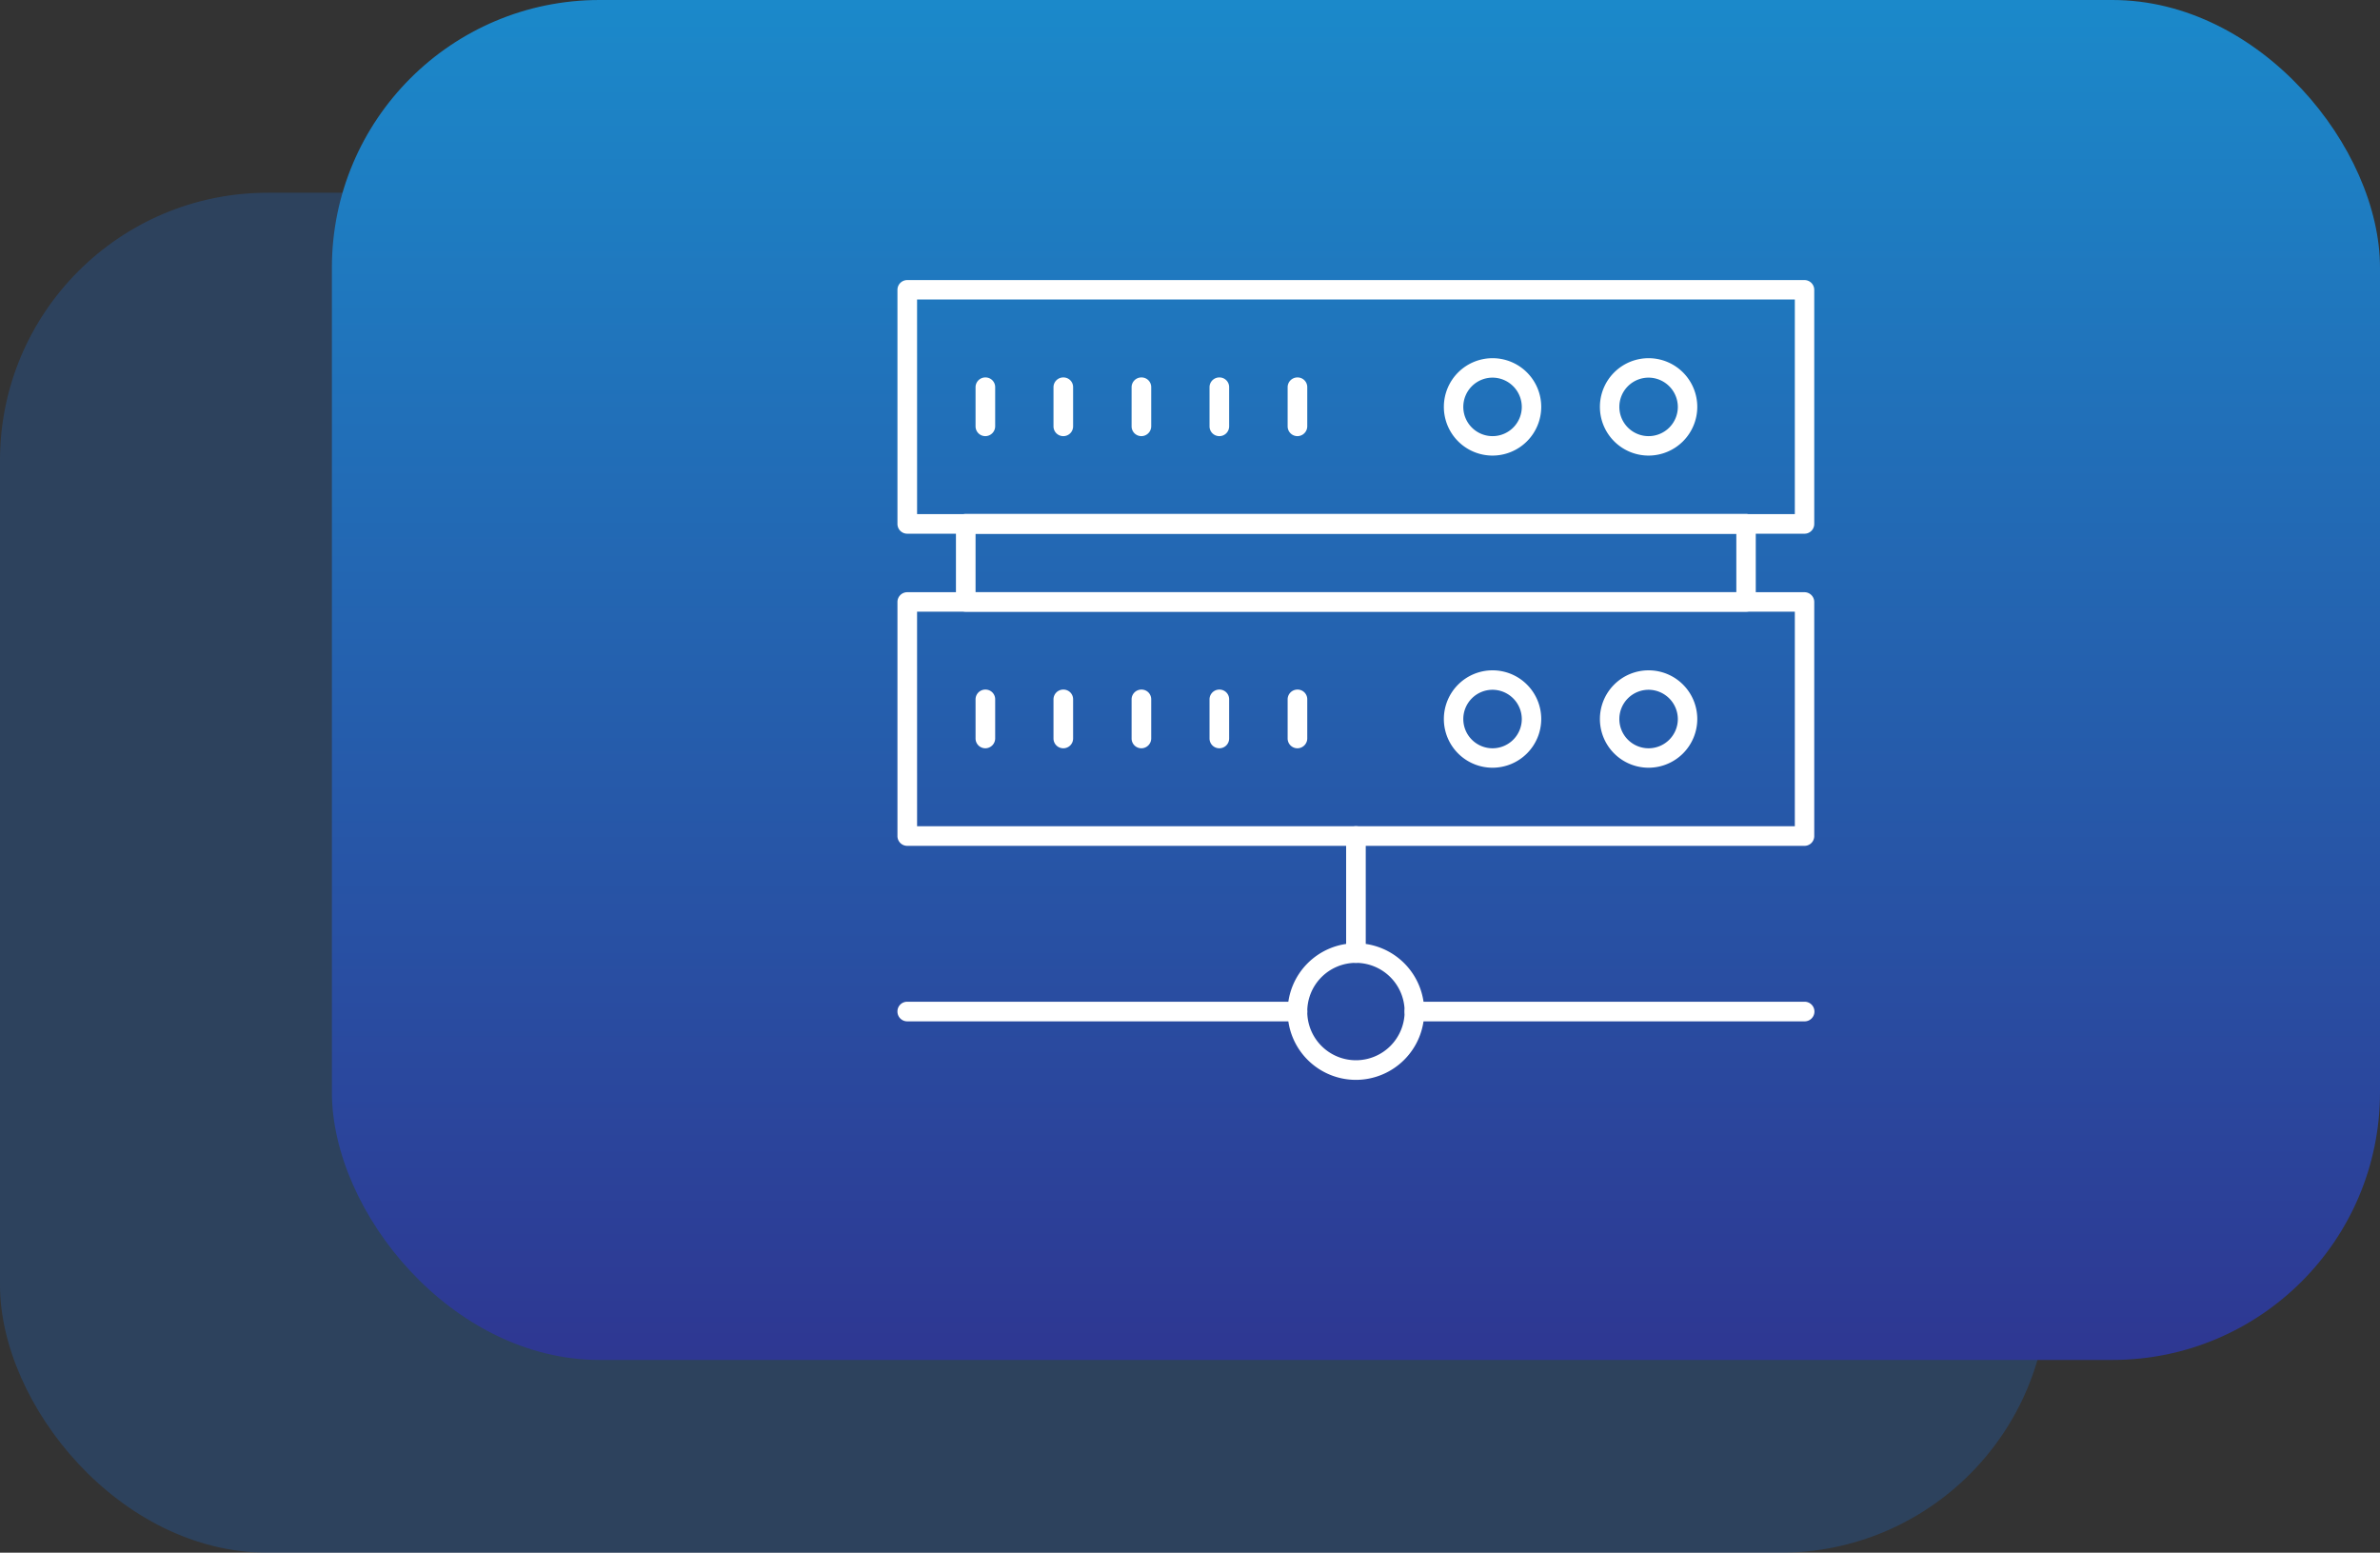 <svg xmlns="http://www.w3.org/2000/svg" xmlns:xlink="http://www.w3.org/1999/xlink" width="444.6" height="290" viewBox="0 0 444.6 290">
  <rect x="0" y="0" width="444.6" height="290" fill="#333333" stroke="none"/>
  <defs>
    <linearGradient id="linear-gradient" x1="0.5" x2="0.5" y2="1" gradientUnits="objectBoundingBox">
      <stop offset="0" stop-color="#1b89ca"/>
      <stop offset="1" stop-color="#2e3792"/>
    </linearGradient>
  </defs>
  <g id="Icon_06" data-name="Icon 06" transform="translate(-272 -1930.686)">
    <rect id="Rectangle_133" data-name="Rectangle 133" width="382.6" height="254" rx="50" transform="translate(272 1966.686)" fill="#245fab" opacity="0.35"/>
    <rect id="Rectangle_141" data-name="Rectangle 141" width="382.6" height="254" rx="50" transform="translate(334 1930.686)" fill="url(#linear-gradient)"/>
    <g id="noun-infrastructure-4719231" transform="translate(346.75 1927.196)">
      <path id="Path_2454" data-name="Path 2454" d="M262.367,103.172H94.732A1.827,1.827,0,0,1,92.9,101.34V57.632A1.827,1.827,0,0,1,94.732,55.8h167.6a1.827,1.827,0,0,1,1.832,1.832V101.34A1.82,1.82,0,0,1,262.367,103.172Zm-165.8-3.665h163.97V59.431H96.565Z" fill="#fff"/>
      <path id="Path_2455" data-name="Path 2455" d="M495.895,117.789a9.095,9.095,0,1,1,9.095-9.095A9.106,9.106,0,0,1,495.895,117.789Zm0-14.558a5.463,5.463,0,1,0,5.463,5.463A5.488,5.488,0,0,0,495.895,103.231Z" transform="translate(-262.677 -29.209)" fill="#fff"/>
      <path id="Path_2456" data-name="Path 2456" d="M408.395,117.789a9.095,9.095,0,1,1,9.095-9.095A9.106,9.106,0,0,1,408.395,117.789Zm0-14.558a5.463,5.463,0,1,0,5.463,5.463A5.488,5.488,0,0,0,408.395,103.231Z" transform="translate(-204.327 -29.209)" fill="#fff"/>
      <path id="Path_2457" data-name="Path 2457" d="M138.532,121.36a1.827,1.827,0,0,1-1.832-1.832v-7.3a1.827,1.827,0,0,1,1.832-1.832,1.806,1.806,0,0,1,1.832,1.832v7.3A1.849,1.849,0,0,1,138.532,121.36Z" transform="translate(-29.209 -36.411)" fill="#fff"/>
      <path id="Path_2458" data-name="Path 2458" d="M182.232,121.36a1.827,1.827,0,0,1-1.832-1.832v-7.3a1.827,1.827,0,0,1,1.832-1.832,1.806,1.806,0,0,1,1.832,1.832v7.3A1.827,1.827,0,0,1,182.232,121.36Z" transform="translate(-58.35 -36.411)" fill="#fff"/>
      <path id="Path_2459" data-name="Path 2459" d="M226.032,121.36a1.827,1.827,0,0,1-1.832-1.832v-7.3a1.827,1.827,0,0,1,1.832-1.832,1.806,1.806,0,0,1,1.832,1.832v7.3A1.849,1.849,0,0,1,226.032,121.36Z" transform="translate(-87.559 -36.411)" fill="#fff"/>
      <path id="Path_2460" data-name="Path 2460" d="M269.732,121.36a1.827,1.827,0,0,1-1.832-1.832v-7.3a1.827,1.827,0,0,1,1.832-1.832,1.806,1.806,0,0,1,1.832,1.832v7.3A1.827,1.827,0,0,1,269.732,121.36Z" transform="translate(-116.701 -36.411)" fill="#fff"/>
      <path id="Path_2461" data-name="Path 2461" d="M313.532,121.36a1.827,1.827,0,0,1-1.832-1.832v-7.3a1.827,1.827,0,0,1,1.832-1.832,1.806,1.806,0,0,1,1.832,1.832v7.3A1.849,1.849,0,0,1,313.532,121.36Z" transform="translate(-145.91 -36.411)" fill="#fff"/>
      <path id="Path_2462" data-name="Path 2462" d="M262.367,278.172H94.732A1.827,1.827,0,0,1,92.9,276.34V232.632a1.827,1.827,0,0,1,1.832-1.832h167.6a1.827,1.827,0,0,1,1.832,1.832V276.34A1.82,1.82,0,0,1,262.367,278.172Zm-165.8-3.665h163.97V234.431H96.565Z" transform="translate(0 -116.701)" fill="#fff"/>
      <path id="Path_2463" data-name="Path 2463" d="M495.895,292.789a9.095,9.095,0,1,1,9.095-9.095A9.106,9.106,0,0,1,495.895,292.789Zm0-14.558a5.463,5.463,0,1,0,5.463,5.463A5.488,5.488,0,0,0,495.895,278.231Z" transform="translate(-262.677 -145.91)" fill="#fff"/>
      <path id="Path_2464" data-name="Path 2464" d="M408.395,292.789a9.095,9.095,0,1,1,9.095-9.095A9.106,9.106,0,0,1,408.395,292.789Zm0-14.558a5.463,5.463,0,1,0,5.463,5.463A5.488,5.488,0,0,0,408.395,278.231Z" transform="translate(-204.327 -145.91)" fill="#fff"/>
      <path id="Path_2465" data-name="Path 2465" d="M138.532,296.36a1.827,1.827,0,0,1-1.832-1.832v-7.3a1.827,1.827,0,0,1,1.832-1.832,1.806,1.806,0,0,1,1.832,1.832v7.3A1.848,1.848,0,0,1,138.532,296.36Z" transform="translate(-29.209 -153.112)" fill="#fff"/>
      <path id="Path_2466" data-name="Path 2466" d="M182.232,296.36a1.827,1.827,0,0,1-1.832-1.832v-7.3a1.827,1.827,0,0,1,1.832-1.832,1.806,1.806,0,0,1,1.832,1.832v7.3A1.827,1.827,0,0,1,182.232,296.36Z" transform="translate(-58.35 -153.112)" fill="#fff"/>
      <path id="Path_2467" data-name="Path 2467" d="M226.032,296.36a1.827,1.827,0,0,1-1.832-1.832v-7.3a1.827,1.827,0,0,1,1.832-1.832,1.806,1.806,0,0,1,1.832,1.832v7.3A1.848,1.848,0,0,1,226.032,296.36Z" transform="translate(-87.559 -153.112)" fill="#fff"/>
      <path id="Path_2468" data-name="Path 2468" d="M269.732,296.36a1.827,1.827,0,0,1-1.832-1.832v-7.3a1.827,1.827,0,0,1,1.832-1.832,1.806,1.806,0,0,1,1.832,1.832v7.3A1.827,1.827,0,0,1,269.732,296.36Z" transform="translate(-116.701 -153.112)" fill="#fff"/>
      <path id="Path_2469" data-name="Path 2469" d="M313.532,296.36a1.827,1.827,0,0,1-1.832-1.832v-7.3a1.827,1.827,0,0,1,1.832-1.832,1.806,1.806,0,0,1,1.832,1.832v7.3A1.848,1.848,0,0,1,313.532,296.36Z" transform="translate(-145.91 -153.112)" fill="#fff"/>
      <path id="Path_2470" data-name="Path 2470" d="M273.313,205.156H127.532a1.827,1.827,0,0,1-1.832-1.832V188.732a1.827,1.827,0,0,1,1.832-1.832H273.28a1.827,1.827,0,0,1,1.832,1.832v14.591A1.8,1.8,0,0,1,273.313,205.156Zm-143.949-3.631H271.481V190.6H129.365Z" transform="translate(-21.873 -87.426)" fill="#fff"/>
      <path id="Path_2471" data-name="Path 2471" d="M324.459,453.118a12.759,12.759,0,1,1,12.759-12.759A12.782,12.782,0,0,1,324.459,453.118Zm0-21.854a9.095,9.095,0,1,0,9.095,9.095A9.106,9.106,0,0,0,324.459,431.265Z" transform="translate(-145.91 -247.94)" fill="#fff"/>
      <path id="Path_2472" data-name="Path 2472" d="M346.332,387.518a1.827,1.827,0,0,1-1.832-1.832V363.832A1.827,1.827,0,0,1,346.332,362a1.806,1.806,0,0,1,1.832,1.832v21.854A1.849,1.849,0,0,1,346.332,387.518Z" transform="translate(-167.783 -204.193)" fill="#fff"/>
      <path id="Path_2473" data-name="Path 2473" d="M452.023,464.064h-72.89a1.827,1.827,0,0,1-1.832-1.832,1.806,1.806,0,0,1,1.832-1.832h72.89a1.832,1.832,0,1,1,0,3.665Z" transform="translate(-189.656 -269.813)" fill="#fff"/>
      <path id="Path_2474" data-name="Path 2474" d="M167.623,464.064H94.732a1.827,1.827,0,0,1-1.832-1.832,1.806,1.806,0,0,1,1.832-1.832h72.89a1.832,1.832,0,0,1,0,3.665Z" transform="translate(0 -269.813)" fill="#fff"/>
    </g>
  </g>
</svg>
